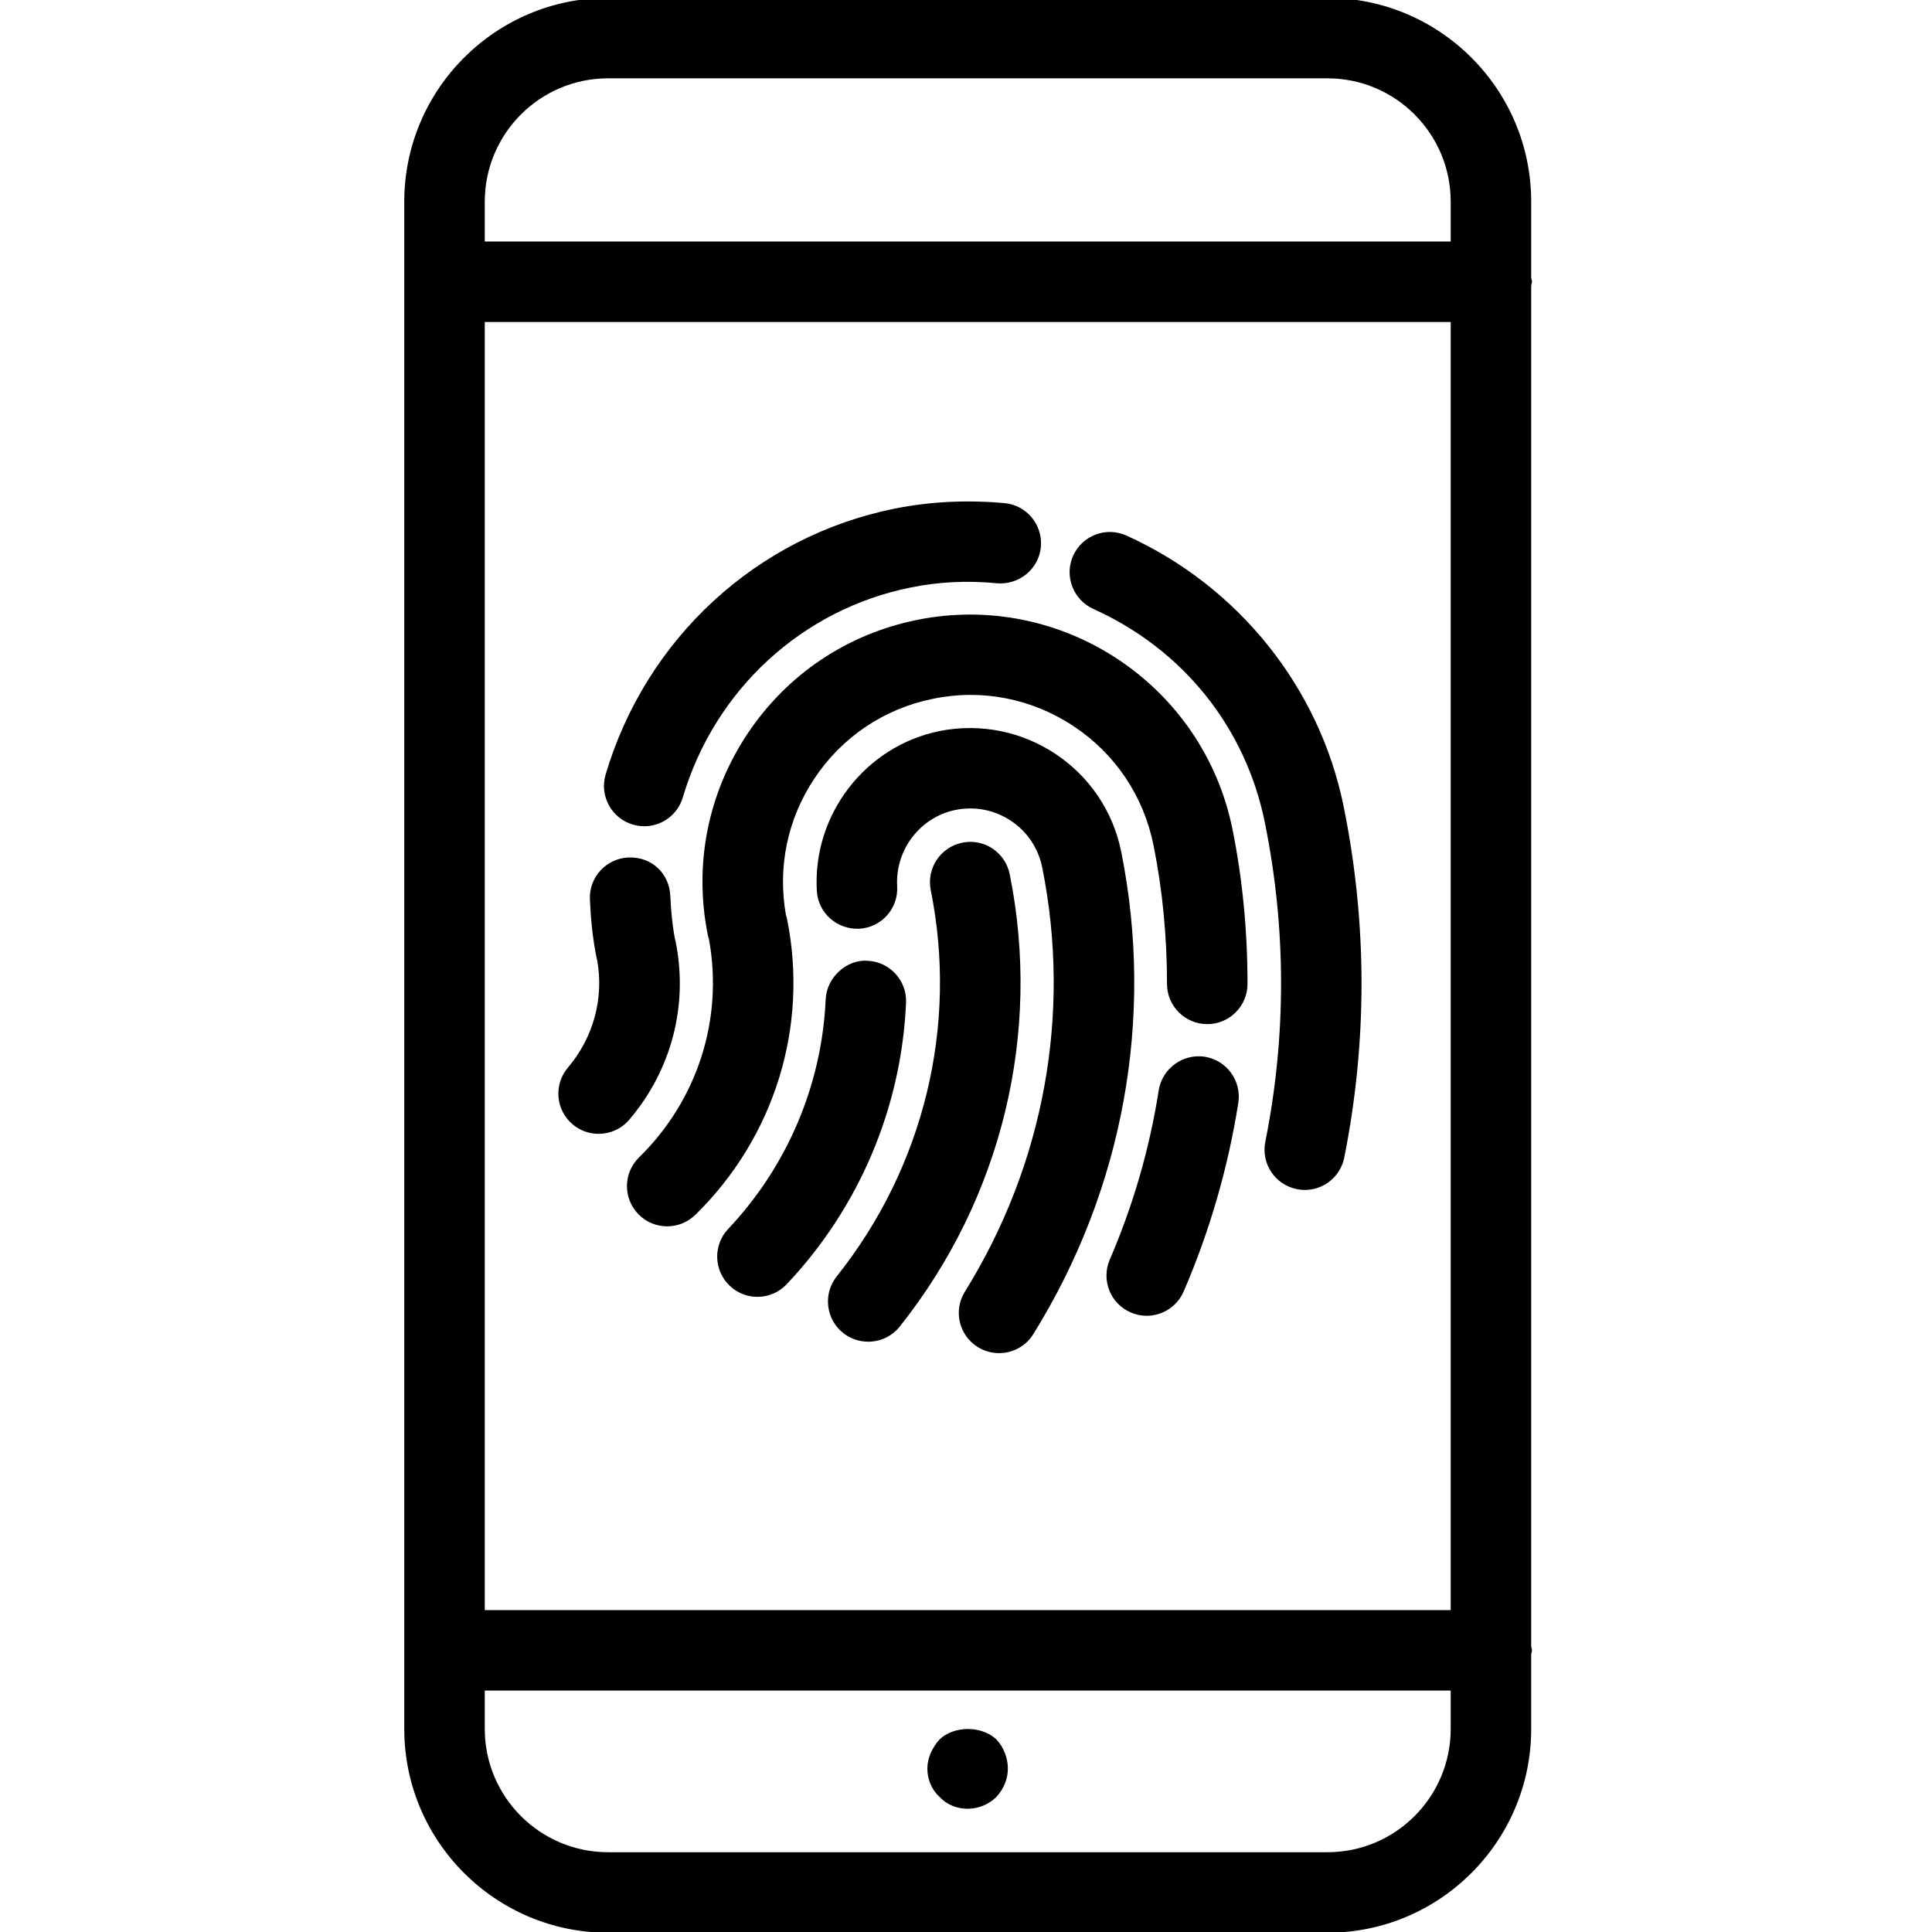 <?xml version="1.0" encoding="utf-8"?>
<!-- Generator: Adobe Illustrator 19.2.0, SVG Export Plug-In . SVG Version: 6.00 Build 0)  -->
<svg version="1.1" id="Layer_1" xmlns="http://www.w3.org/2000/svg" xmlns:xlink="http://www.w3.org/1999/xlink" x="0px" y="0px"
	 width="24px" height="24px" viewBox="0 0 24 24" style="enable-background:new 0 0 24 24;" xml:space="preserve">
<g>
	<path d="M11.67,21.61c-0.09,0.1-0.15,0.229-0.15,0.359s0.05,0.261,0.15,0.351c0.09,0.1,0.22,0.149,0.35,0.149
		c0.13,0,0.26-0.05,0.36-0.149c0.09-0.101,0.14-0.221,0.14-0.351s-0.05-0.26-0.14-0.359C12.19,21.429,11.84,21.44,11.67,21.61z"/>
	<path d="M7.861,10.243c0.047,0.014,0.095,0.021,0.142,0.021c0.216,0,0.415-0.141,0.479-0.358c0.396-1.336,1.48-2.336,2.831-2.608
		c0.343-0.07,0.704-0.089,1.073-0.052c0.273,0.021,0.519-0.176,0.544-0.452c0.025-0.275-0.177-0.519-0.452-0.544
		c-0.466-0.042-0.924-0.02-1.363,0.068C9.401,6.663,8.025,7.929,7.523,9.622C7.445,9.887,7.596,10.165,7.861,10.243z"/>
	<path d="M12.543,10.86c-0.055-0.271-0.318-0.448-0.589-0.392c-0.271,0.055-0.446,0.318-0.392,0.589
		c0.341,1.689-0.085,3.439-1.168,4.799c-0.172,0.216-0.136,0.531,0.08,0.703c0.092,0.073,0.202,0.108,0.311,0.108
		c0.147,0,0.293-0.064,0.392-0.188C12.444,14.887,12.942,12.839,12.543,10.86z"/>
	<path d="M13.928,10.58c-0.208-1.035-1.217-1.704-2.255-1.499c-0.925,0.187-1.581,1.041-1.526,1.986
		c0.016,0.276,0.252,0.483,0.528,0.47c0.276-0.016,0.486-0.252,0.47-0.528c-0.026-0.452,0.286-0.859,0.726-0.948
		c0.24-0.048,0.484,0,0.687,0.135c0.203,0.135,0.341,0.341,0.389,0.581c0.365,1.813,0.024,3.684-0.961,5.269
		c-0.146,0.234-0.074,0.542,0.161,0.688c0.083,0.051,0.173,0.075,0.264,0.075c0.167,0,0.331-0.084,0.425-0.236
		C13.955,14.773,14.343,12.645,13.928,10.58z"/>
	<path d="M10.778,11.935c-0.253-0.02-0.509,0.201-0.521,0.478c-0.047,1.063-0.477,2.076-1.211,2.853
		c-0.19,0.201-0.181,0.518,0.02,0.707c0.096,0.092,0.22,0.137,0.343,0.137c0.133,0,0.265-0.053,0.363-0.156
		c0.899-0.951,1.426-2.192,1.483-3.496C11.268,12.181,11.054,11.948,10.778,11.935z"/>
	<path d="M14.965,13.127c-0.267-0.041-0.527,0.143-0.571,0.417c-0.113,0.724-0.318,1.431-0.608,2.103
		c-0.109,0.253,0.007,0.548,0.261,0.657c0.064,0.028,0.132,0.041,0.198,0.041c0.193,0,0.377-0.113,0.459-0.302
		c0.323-0.749,0.552-1.537,0.679-2.345C15.425,13.426,15.238,13.17,14.965,13.127z"/>
	<path d="M11.395,7.7c-0.871,0.175-1.621,0.679-2.112,1.419c-0.491,0.74-0.666,1.626-0.49,2.497
		c0.004,0.018,0.008,0.035,0.014,0.052c0.181,0.988-0.141,1.998-0.868,2.709c-0.198,0.193-0.201,0.51-0.008,0.707
		c0.098,0.101,0.228,0.15,0.357,0.15c0.126,0,0.252-0.048,0.35-0.143c0.983-0.963,1.409-2.337,1.139-3.675
		c-0.004-0.018-0.008-0.035-0.014-0.051c-0.105-0.592,0.019-1.191,0.353-1.693c0.344-0.517,0.868-0.87,1.477-0.992
		c0.606-0.125,1.227-0.002,1.745,0.342c0.517,0.343,0.869,0.868,0.991,1.477c0.111,0.549,0.168,1.129,0.168,1.723
		c0,0.276,0.224,0.5,0.5,0.5s0.5-0.224,0.5-0.5c0-0.659-0.062-1.305-0.187-1.922C14.947,8.505,13.192,7.339,11.395,7.7z"/>
	<path d="M16.692,10.022c-0.299-1.481-1.309-2.741-2.699-3.369c-0.252-0.114-0.548-0.002-0.662,0.25
		c-0.113,0.251-0.001,0.547,0.25,0.661c1.115,0.503,1.893,1.472,2.132,2.657c0.266,1.315,0.268,2.649,0.005,3.963
		c-0.054,0.271,0.121,0.534,0.393,0.588c0.033,0.007,0.065,0.01,0.099,0.01c0.233,0,0.441-0.164,0.489-0.402
		C16.987,12.934,16.985,11.469,16.692,10.022z"/>
	<path d="M8.393,11.696c-0.003-0.013-0.006-0.026-0.01-0.04c-0.033-0.176-0.048-0.352-0.056-0.526
		c-0.012-0.275-0.226-0.489-0.521-0.478c-0.276,0.012-0.49,0.246-0.478,0.521c0.01,0.238,0.033,0.478,0.082,0.72
		c0.002,0.013,0.006,0.026,0.009,0.038c0.084,0.475-0.048,0.958-0.364,1.331c-0.179,0.211-0.153,0.526,0.058,0.705
		c0.094,0.079,0.208,0.118,0.323,0.118c0.142,0,0.283-0.06,0.382-0.177C8.343,13.292,8.552,12.485,8.393,11.696z"/>
	<path d="M19.021,20.452V3.548c0.002-0.017,0.01-0.031,0.01-0.048s-0.008-0.032-0.01-0.048V2.505c0-1.396-1.136-2.531-2.531-2.531
		H7.554c-1.396,0-2.532,1.136-2.532,2.531v18.973c0,1.396,1.136,2.531,2.532,2.531h8.936c1.396,0,2.531-1.136,2.531-2.531v-0.928
		c0.002-0.017,0.01-0.031,0.01-0.048S19.023,20.469,19.021,20.452z M6.022,4h11.999v16.001H6.022V4z M7.554,0.973h8.936
		c0.845,0,1.531,0.687,1.531,1.531V3H6.022V2.505C6.022,1.66,6.709,0.973,7.554,0.973z M16.49,23.009H7.554
		c-0.845,0-1.532-0.687-1.532-1.531v-0.477h11.999v0.477C18.021,22.322,17.335,23.009,16.49,23.009z"/>
</g>
</svg>
